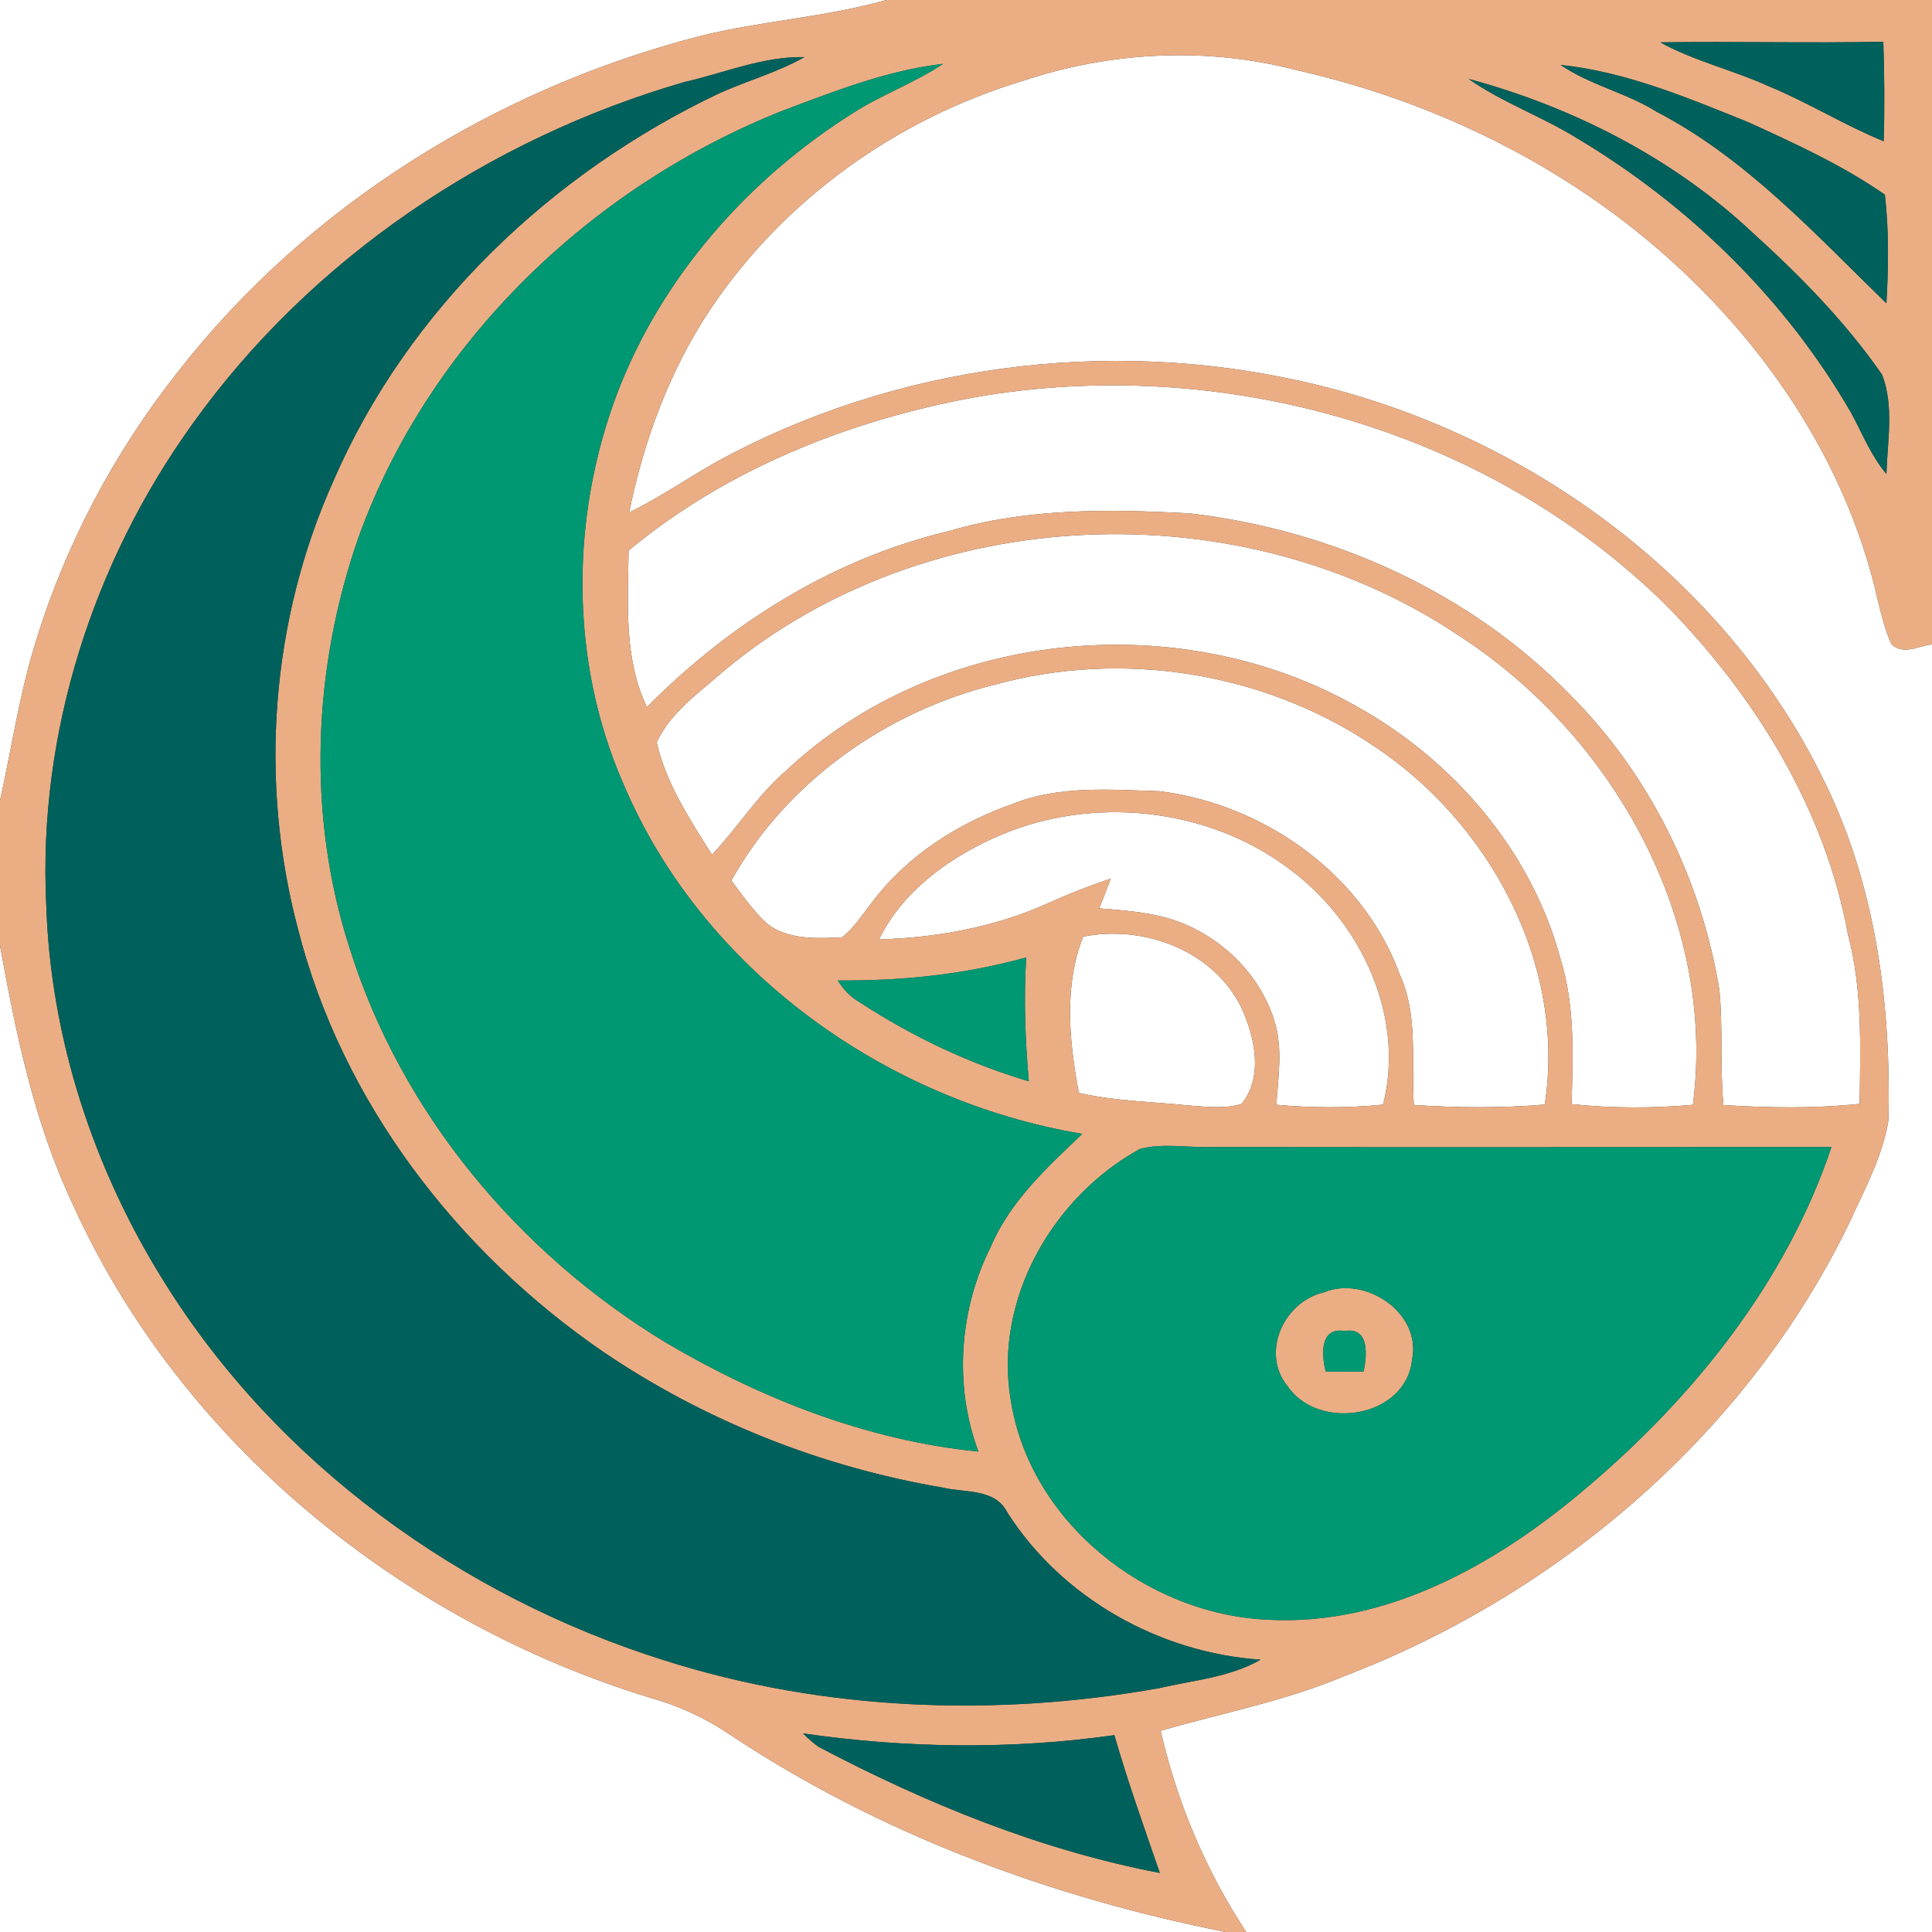 <?xml version="1.0" encoding="UTF-8" ?>
<!DOCTYPE svg PUBLIC "-//W3C//DTD SVG 1.1//EN" "http://www.w3.org/Graphics/SVG/1.1/DTD/svg11.dtd">
<svg width="250pt" height="250pt" viewBox="0 0 250 250" version="1.1" xmlns="http://www.w3.org/2000/svg">
<rect x="0" y="0" width="250" height="250" fill="#333333" stroke="none"/>
<g id="#ffffffff">
<path fill="#ffffff" opacity="1.00" d=" M 0.00 0.00 L 114.68 0.00 C 106.79 2.25 98.53 2.68 90.58 4.67 C 64.24 11.44 39.86 26.55 23.06 48.07 C 14.72 58.60 8.34 70.69 4.47 83.56 C 2.46 90.12 1.49 96.92 0.00 103.61 L 0.00 0.00 Z" />
<path fill="#ffffff" opacity="1.00" d=" M 132.40 10.45 C 143.73 6.66 156.17 6.04 167.75 9.07 C 183.09 12.53 197.77 19.14 210.25 28.73 C 226.09 40.92 238.65 58.11 243.02 77.81 C 243.50 79.69 243.93 81.59 244.75 83.35 C 246.23 84.82 248.28 83.60 250.00 83.37 L 250.00 250.00 L 161.27 250.00 C 156.03 242.08 152.30 233.21 150.19 223.96 C 158.10 221.67 166.24 220.13 173.86 216.92 C 201.81 206.24 226.12 185.38 239.26 158.32 C 241.22 153.97 243.64 149.67 244.37 144.89 C 244.69 130.39 242.87 115.56 236.64 102.31 C 224.00 75.21 197.63 55.92 168.74 49.41 C 143.25 43.59 115.67 47.19 92.71 59.76 C 88.93 61.92 85.32 64.39 81.41 66.32 C 83.31 57.00 86.65 47.91 91.95 39.97 C 101.45 25.80 116.10 15.34 132.40 10.45 Z" />
<path fill="#ffffff" opacity="1.00" d=" M 126.18 51.40 C 157.97 45.83 192.54 55.52 215.64 78.36 C 227.13 90.06 236.18 104.69 239.14 120.99 C 241.03 128.12 240.72 135.54 240.64 142.84 C 234.78 143.45 228.88 143.37 223.01 142.99 C 222.55 138.02 222.97 133.01 222.48 128.05 C 220.14 113.75 213.41 100.14 203.13 89.87 C 190.16 76.56 172.29 68.56 153.94 66.43 C 143.53 65.87 132.90 65.72 122.81 68.72 C 107.87 72.25 94.44 80.65 83.71 91.50 C 80.69 85.19 81.26 78.03 81.34 71.24 C 94.07 60.66 110.00 54.35 126.18 51.40 Z" />
<path fill="#ffffff" opacity="1.00" d=" M 93.73 86.76 C 119.97 64.91 160.52 63.30 188.77 82.24 C 208.64 95.09 222.17 119.00 219.06 142.96 C 213.84 143.42 208.57 143.43 203.36 142.87 C 203.54 136.60 203.82 130.18 201.93 124.10 C 198.19 110.17 188.14 98.43 175.64 91.46 C 152.59 78.35 121.17 81.42 101.73 99.72 C 98.03 102.89 95.46 107.09 92.13 110.60 C 89.27 106.03 86.16 101.37 84.98 96.04 C 86.81 92.11 90.57 89.56 93.73 86.76 Z" />
<path fill="#ffffff" opacity="1.00" d=" M 128.77 88.58 C 145.16 84.08 163.47 86.94 177.60 96.42 C 192.68 106.30 202.70 124.73 199.89 142.93 C 194.26 143.40 188.59 143.36 182.95 142.98 C 182.59 137.34 183.55 131.39 181.12 126.08 C 176.37 113.08 163.55 104.07 150.04 102.38 C 143.70 102.19 137.06 101.61 131.04 104.03 C 123.96 106.51 117.34 110.74 112.82 116.80 C 111.58 118.34 110.53 120.08 108.94 121.29 C 105.35 121.47 100.91 121.67 98.37 118.63 C 96.99 117.18 95.83 115.54 94.64 113.94 C 101.75 101.17 114.67 92.07 128.77 88.58 Z" />
<path fill="#ffffff" opacity="1.00" d=" M 128.54 108.46 C 140.94 102.78 156.45 104.35 167.25 112.75 C 176.26 119.61 181.84 131.68 178.97 142.94 C 174.38 143.40 169.75 143.37 165.16 142.96 C 165.40 139.37 166.01 135.67 164.92 132.16 C 162.98 125.76 157.51 120.70 151.15 118.82 C 148.25 118.00 145.24 117.79 142.25 117.54 C 142.75 116.27 143.25 114.99 143.73 113.70 C 141.01 114.59 138.34 115.65 135.73 116.82 C 128.85 119.96 121.27 121.34 113.74 121.56 C 116.71 115.48 122.50 111.20 128.54 108.46 Z" />
<path fill="#ffffff" opacity="1.00" d=" M 140.16 121.20 C 147.99 119.64 157.00 122.98 160.63 130.38 C 162.38 134.17 163.50 139.30 160.67 142.84 C 158.50 143.51 156.19 143.22 153.97 143.06 C 149.17 142.56 144.32 142.50 139.60 141.42 C 138.36 134.79 137.63 127.63 140.16 121.20 Z" />
<path fill="#ffffff" opacity="1.00" d=" M 0.00 122.35 C 2.06 133.71 4.39 145.15 9.34 155.66 C 23.30 186.69 51.94 209.87 84.23 219.72 C 87.87 220.74 91.34 222.34 94.47 224.47 C 113.79 237.31 135.92 245.50 158.60 250.00 L 0.00 250.00 L 0.00 122.35 Z" />
</g>
<g id="#ebae84ff">
<path fill="#ebae84" opacity="1.00" d=" M 114.68 0.00 L 250.00 0.00 L 250.00 83.37 C 248.28 83.60 246.23 84.82 244.75 83.35 C 243.93 81.59 243.50 79.69 243.02 77.81 C 238.65 58.11 226.09 40.92 210.25 28.73 C 197.77 19.14 183.09 12.53 167.75 9.07 C 156.17 6.04 143.73 6.66 132.40 10.45 C 116.10 15.34 101.45 25.80 91.95 39.97 C 86.65 47.91 83.31 57.00 81.41 66.32 C 85.32 64.39 88.93 61.92 92.71 59.76 C 115.67 47.19 143.25 43.59 168.74 49.41 C 197.63 55.92 224.00 75.21 236.64 102.31 C 242.87 115.56 244.69 130.39 244.37 144.89 C 243.64 149.67 241.22 153.97 239.26 158.32 C 226.12 185.38 201.81 206.24 173.86 216.92 C 166.24 220.13 158.10 221.67 150.19 223.96 C 152.30 233.21 156.03 242.08 161.27 250.00 L 158.60 250.00 C 135.92 245.50 113.79 237.31 94.47 224.47 C 91.34 222.34 87.87 220.74 84.23 219.72 C 51.94 209.87 23.30 186.69 9.34 155.66 C 4.39 145.15 2.06 133.71 0.00 122.35 L 0.00 103.61 C 1.49 96.92 2.46 90.12 4.47 83.56 C 8.34 70.69 14.72 58.60 23.06 48.07 C 39.86 26.55 64.24 11.44 90.58 4.67 C 98.53 2.68 106.79 2.25 114.68 0.00 M 214.84 5.48 C 219.28 7.93 224.27 9.06 228.87 11.16 C 233.96 13.25 238.65 16.20 243.75 18.28 C 243.88 13.99 243.84 9.69 243.70 5.40 C 234.08 5.60 224.46 5.34 214.84 5.48 M 88.58 10.61 C 63.33 17.92 40.24 33.40 24.90 54.87 C 12.04 72.76 4.92 94.91 5.98 116.99 C 6.51 134.24 12.08 151.21 21.20 165.81 C 35.85 189.40 59.69 206.61 86.04 214.87 C 106.60 221.39 128.75 222.21 149.92 218.46 C 154.35 217.43 159.12 217.06 163.12 214.76 C 150.04 213.88 137.39 206.79 130.32 195.67 C 128.76 192.57 124.77 193.18 121.90 192.48 C 106.26 189.81 91.16 183.83 78.02 174.90 C 59.13 161.93 44.21 142.53 38.54 120.14 C 33.50 101.05 35.04 80.28 43.14 62.24 C 52.75 40.04 71.33 22.40 93.03 12.09 C 96.69 10.44 100.59 9.37 104.10 7.39 C 98.73 7.28 93.74 9.44 88.58 10.61 M 101.36 14.29 C 76.59 24.10 55.58 44.17 46.44 69.40 C 40.46 86.41 39.67 105.42 45.23 122.65 C 51.90 144.03 67.16 162.23 86.21 173.76 C 98.55 181.03 112.30 186.42 126.61 187.83 C 123.39 179.27 124.14 169.41 128.23 161.28 C 130.75 155.38 135.52 151.05 140.05 146.72 C 114.53 142.47 90.81 125.48 80.64 101.37 C 73.71 85.53 73.78 66.95 79.88 50.86 C 85.66 35.75 96.91 23.06 110.55 14.52 C 114.24 12.17 118.41 10.70 122.04 8.26 C 114.86 9.09 108.07 11.77 101.36 14.29 M 201.94 8.40 C 205.78 11.03 210.47 12.01 214.42 14.49 C 226.00 20.52 234.86 30.28 244.10 39.25 C 244.37 34.57 244.44 29.86 243.90 25.19 C 238.42 21.38 232.32 18.60 226.27 15.83 C 218.41 12.67 210.44 9.29 201.94 8.40 M 190.04 10.21 C 194.42 13.28 199.52 15.07 204.06 17.88 C 218.58 26.55 231.08 38.75 239.54 53.43 C 240.99 56.10 242.11 58.98 244.10 61.33 C 244.23 57.09 245.11 52.52 243.54 48.48 C 238.82 41.68 232.97 35.71 226.85 30.17 C 216.57 20.50 203.59 13.87 190.04 10.21 M 126.18 51.40 C 110.00 54.35 94.07 60.66 81.34 71.24 C 81.26 78.03 80.69 85.19 83.71 91.50 C 94.44 80.65 107.87 72.25 122.81 68.72 C 132.90 65.72 143.53 65.87 153.94 66.43 C 172.29 68.56 190.16 76.56 203.13 89.87 C 213.41 100.14 220.14 113.75 222.48 128.05 C 222.97 133.01 222.55 138.02 223.01 142.99 C 228.88 143.37 234.78 143.45 240.64 142.84 C 240.72 135.54 241.03 128.12 239.14 120.99 C 236.18 104.69 227.13 90.06 215.64 78.36 C 192.54 55.52 157.97 45.83 126.18 51.40 M 93.73 86.76 C 90.57 89.56 86.81 92.11 84.98 96.04 C 86.16 101.37 89.27 106.03 92.13 110.60 C 95.46 107.09 98.03 102.89 101.73 99.72 C 121.17 81.42 152.59 78.35 175.64 91.46 C 188.14 98.43 198.19 110.17 201.93 124.10 C 203.82 130.18 203.54 136.60 203.36 142.87 C 208.57 143.43 213.84 143.42 219.06 142.96 C 222.17 119.00 208.64 95.09 188.77 82.24 C 160.52 63.30 119.97 64.91 93.73 86.76 M 128.77 88.58 C 114.67 92.07 101.75 101.17 94.64 113.94 C 95.83 115.54 96.99 117.18 98.37 118.63 C 100.91 121.67 105.35 121.47 108.94 121.29 C 110.53 120.08 111.58 118.34 112.82 116.80 C 117.34 110.74 123.96 106.51 131.04 104.03 C 137.06 101.61 143.70 102.19 150.04 102.38 C 163.55 104.07 176.37 113.08 181.12 126.08 C 183.55 131.39 182.59 137.34 182.95 142.98 C 188.59 143.36 194.26 143.40 199.89 142.93 C 202.70 124.73 192.68 106.30 177.60 96.42 C 163.47 86.94 145.16 84.08 128.77 88.58 M 128.54 108.46 C 122.50 111.20 116.71 115.48 113.74 121.56 C 121.27 121.34 128.85 119.96 135.73 116.82 C 138.34 115.65 141.01 114.59 143.73 113.70 C 143.25 114.99 142.75 116.27 142.25 117.54 C 145.24 117.79 148.25 118.00 151.15 118.82 C 157.51 120.70 162.98 125.76 164.92 132.16 C 166.01 135.67 165.40 139.37 165.16 142.96 C 169.75 143.37 174.38 143.40 178.97 142.94 C 181.84 131.68 176.26 119.61 167.25 112.75 C 156.45 104.35 140.94 102.78 128.54 108.46 M 140.16 121.20 C 137.63 127.63 138.36 134.79 139.60 141.42 C 144.32 142.50 149.17 142.56 153.97 143.06 C 156.19 143.22 158.50 143.51 160.67 142.84 C 163.50 139.30 162.38 134.17 160.63 130.38 C 157.00 122.98 147.99 119.64 140.16 121.20 M 108.41 126.87 C 109.13 128.06 110.11 129.05 111.32 129.74 C 118.06 134.14 125.41 137.63 133.13 139.92 C 132.66 134.59 132.46 129.23 132.79 123.89 C 124.84 126.11 116.65 126.94 108.41 126.87 M 147.53 148.66 C 136.25 154.84 128.63 168.07 130.77 181.04 C 133.18 196.92 148.31 208.88 164.02 209.59 C 179.32 210.45 193.53 202.46 204.88 192.87 C 218.98 181.03 231.08 166.05 236.99 148.43 C 210.33 148.44 183.66 148.46 157.00 148.43 C 153.86 148.54 150.61 147.88 147.53 148.66 M 103.91 224.30 C 104.52 224.93 105.18 225.50 105.89 226.02 C 119.81 233.35 134.57 239.39 150.08 242.36 C 148.04 236.44 145.93 230.55 144.20 224.53 C 130.87 226.41 117.23 226.23 103.91 224.30 Z" />
<path fill="#ebae84" opacity="1.00" d=" M 171.30 167.23 C 176.64 165.01 183.99 169.88 182.72 175.92 C 181.99 183.43 170.70 185.30 166.63 179.40 C 163.09 175.09 166.09 168.44 171.30 167.23 M 171.55 177.48 C 173.18 177.50 174.81 177.50 176.45 177.47 C 176.89 175.40 177.24 171.70 174.00 172.23 C 170.73 171.69 171.01 175.38 171.55 177.48 Z" />
</g>
<g id="#00605bff">
<path fill="#00605b" opacity="1.00" d=" M 214.84 5.48 C 224.46 5.34 234.08 5.60 243.70 5.40 C 243.84 9.69 243.88 13.99 243.75 18.28 C 238.65 16.20 233.96 13.25 228.87 11.16 C 224.27 9.06 219.28 7.93 214.84 5.48 Z" />
<path fill="#00605b" opacity="1.00" d=" M 88.58 10.61 C 93.74 9.44 98.73 7.28 104.10 7.39 C 100.59 9.37 96.69 10.44 93.03 12.09 C 71.33 22.40 52.75 40.04 43.14 62.24 C 35.04 80.28 33.50 101.05 38.54 120.14 C 44.21 142.53 59.13 161.93 78.02 174.90 C 91.16 183.83 106.26 189.81 121.90 192.48 C 124.77 193.18 128.76 192.57 130.32 195.67 C 137.39 206.79 150.04 213.88 163.12 214.76 C 159.12 217.06 154.35 217.43 149.92 218.46 C 128.75 222.21 106.60 221.39 86.04 214.87 C 59.69 206.61 35.85 189.40 21.20 165.81 C 12.08 151.21 6.51 134.24 5.98 116.99 C 4.92 94.91 12.04 72.76 24.90 54.87 C 40.24 33.40 63.33 17.92 88.58 10.61 Z" />
<path fill="#00605b" opacity="1.00" d=" M 201.94 8.40 C 210.44 9.29 218.41 12.67 226.27 15.83 C 232.32 18.60 238.42 21.38 243.90 25.19 C 244.44 29.86 244.37 34.57 244.10 39.25 C 234.86 30.28 226.00 20.52 214.42 14.49 C 210.47 12.01 205.78 11.03 201.94 8.40 Z" />
<path fill="#00605b" opacity="1.00" d=" M 190.04 10.21 C 203.59 13.87 216.57 20.50 226.85 30.17 C 232.97 35.71 238.82 41.68 243.54 48.48 C 245.11 52.52 244.23 57.09 244.10 61.33 C 242.11 58.98 240.99 56.10 239.54 53.43 C 231.08 38.75 218.58 26.55 204.06 17.88 C 199.52 15.07 194.42 13.28 190.04 10.21 Z" />
<path fill="#00605b" opacity="1.00" d=" M 103.91 224.30 C 117.23 226.23 130.87 226.41 144.20 224.53 C 145.93 230.55 148.04 236.44 150.08 242.36 C 134.57 239.39 119.81 233.35 105.89 226.02 C 105.18 225.50 104.52 224.93 103.91 224.30 Z" />
</g>
<g id="#009773ff">
<path fill="#009773" opacity="1.00" d=" M 101.36 14.29 C 108.07 11.77 114.86 9.09 122.04 8.26 C 118.41 10.70 114.24 12.17 110.55 14.52 C 96.91 23.06 85.66 35.75 79.88 50.86 C 73.78 66.95 73.71 85.53 80.64 101.37 C 90.81 125.48 114.53 142.47 140.05 146.72 C 135.52 151.05 130.75 155.38 128.23 161.28 C 124.14 169.41 123.39 179.27 126.61 187.83 C 112.30 186.42 98.55 181.03 86.21 173.76 C 67.16 162.23 51.90 144.03 45.23 122.65 C 39.67 105.42 40.46 86.41 46.44 69.40 C 55.58 44.17 76.59 24.10 101.36 14.29 Z" />
<path fill="#009773" opacity="1.00" d=" M 108.41 126.87 C 116.65 126.94 124.84 126.11 132.79 123.89 C 132.46 129.23 132.66 134.59 133.13 139.92 C 125.41 137.63 118.06 134.14 111.32 129.74 C 110.11 129.05 109.13 128.06 108.41 126.87 Z" />
<path fill="#009773" opacity="1.00" d=" M 147.53 148.66 C 150.61 147.88 153.86 148.54 157.00 148.43 C 183.66 148.46 210.33 148.44 236.99 148.43 C 231.08 166.05 218.98 181.03 204.88 192.87 C 193.53 202.46 179.32 210.45 164.02 209.59 C 148.31 208.88 133.18 196.92 130.77 181.04 C 128.63 168.07 136.25 154.84 147.53 148.66 M 171.30 167.23 C 166.09 168.44 163.09 175.09 166.63 179.40 C 170.70 185.30 181.99 183.43 182.72 175.92 C 183.99 169.88 176.64 165.01 171.30 167.23 Z" />
<path fill="#009773" opacity="1.00" d=" M 171.55 177.48 C 171.01 175.38 170.73 171.69 174.00 172.23 C 177.24 171.70 176.89 175.40 176.45 177.47 C 174.81 177.50 173.18 177.50 171.55 177.48 Z" />
</g>
</svg>
